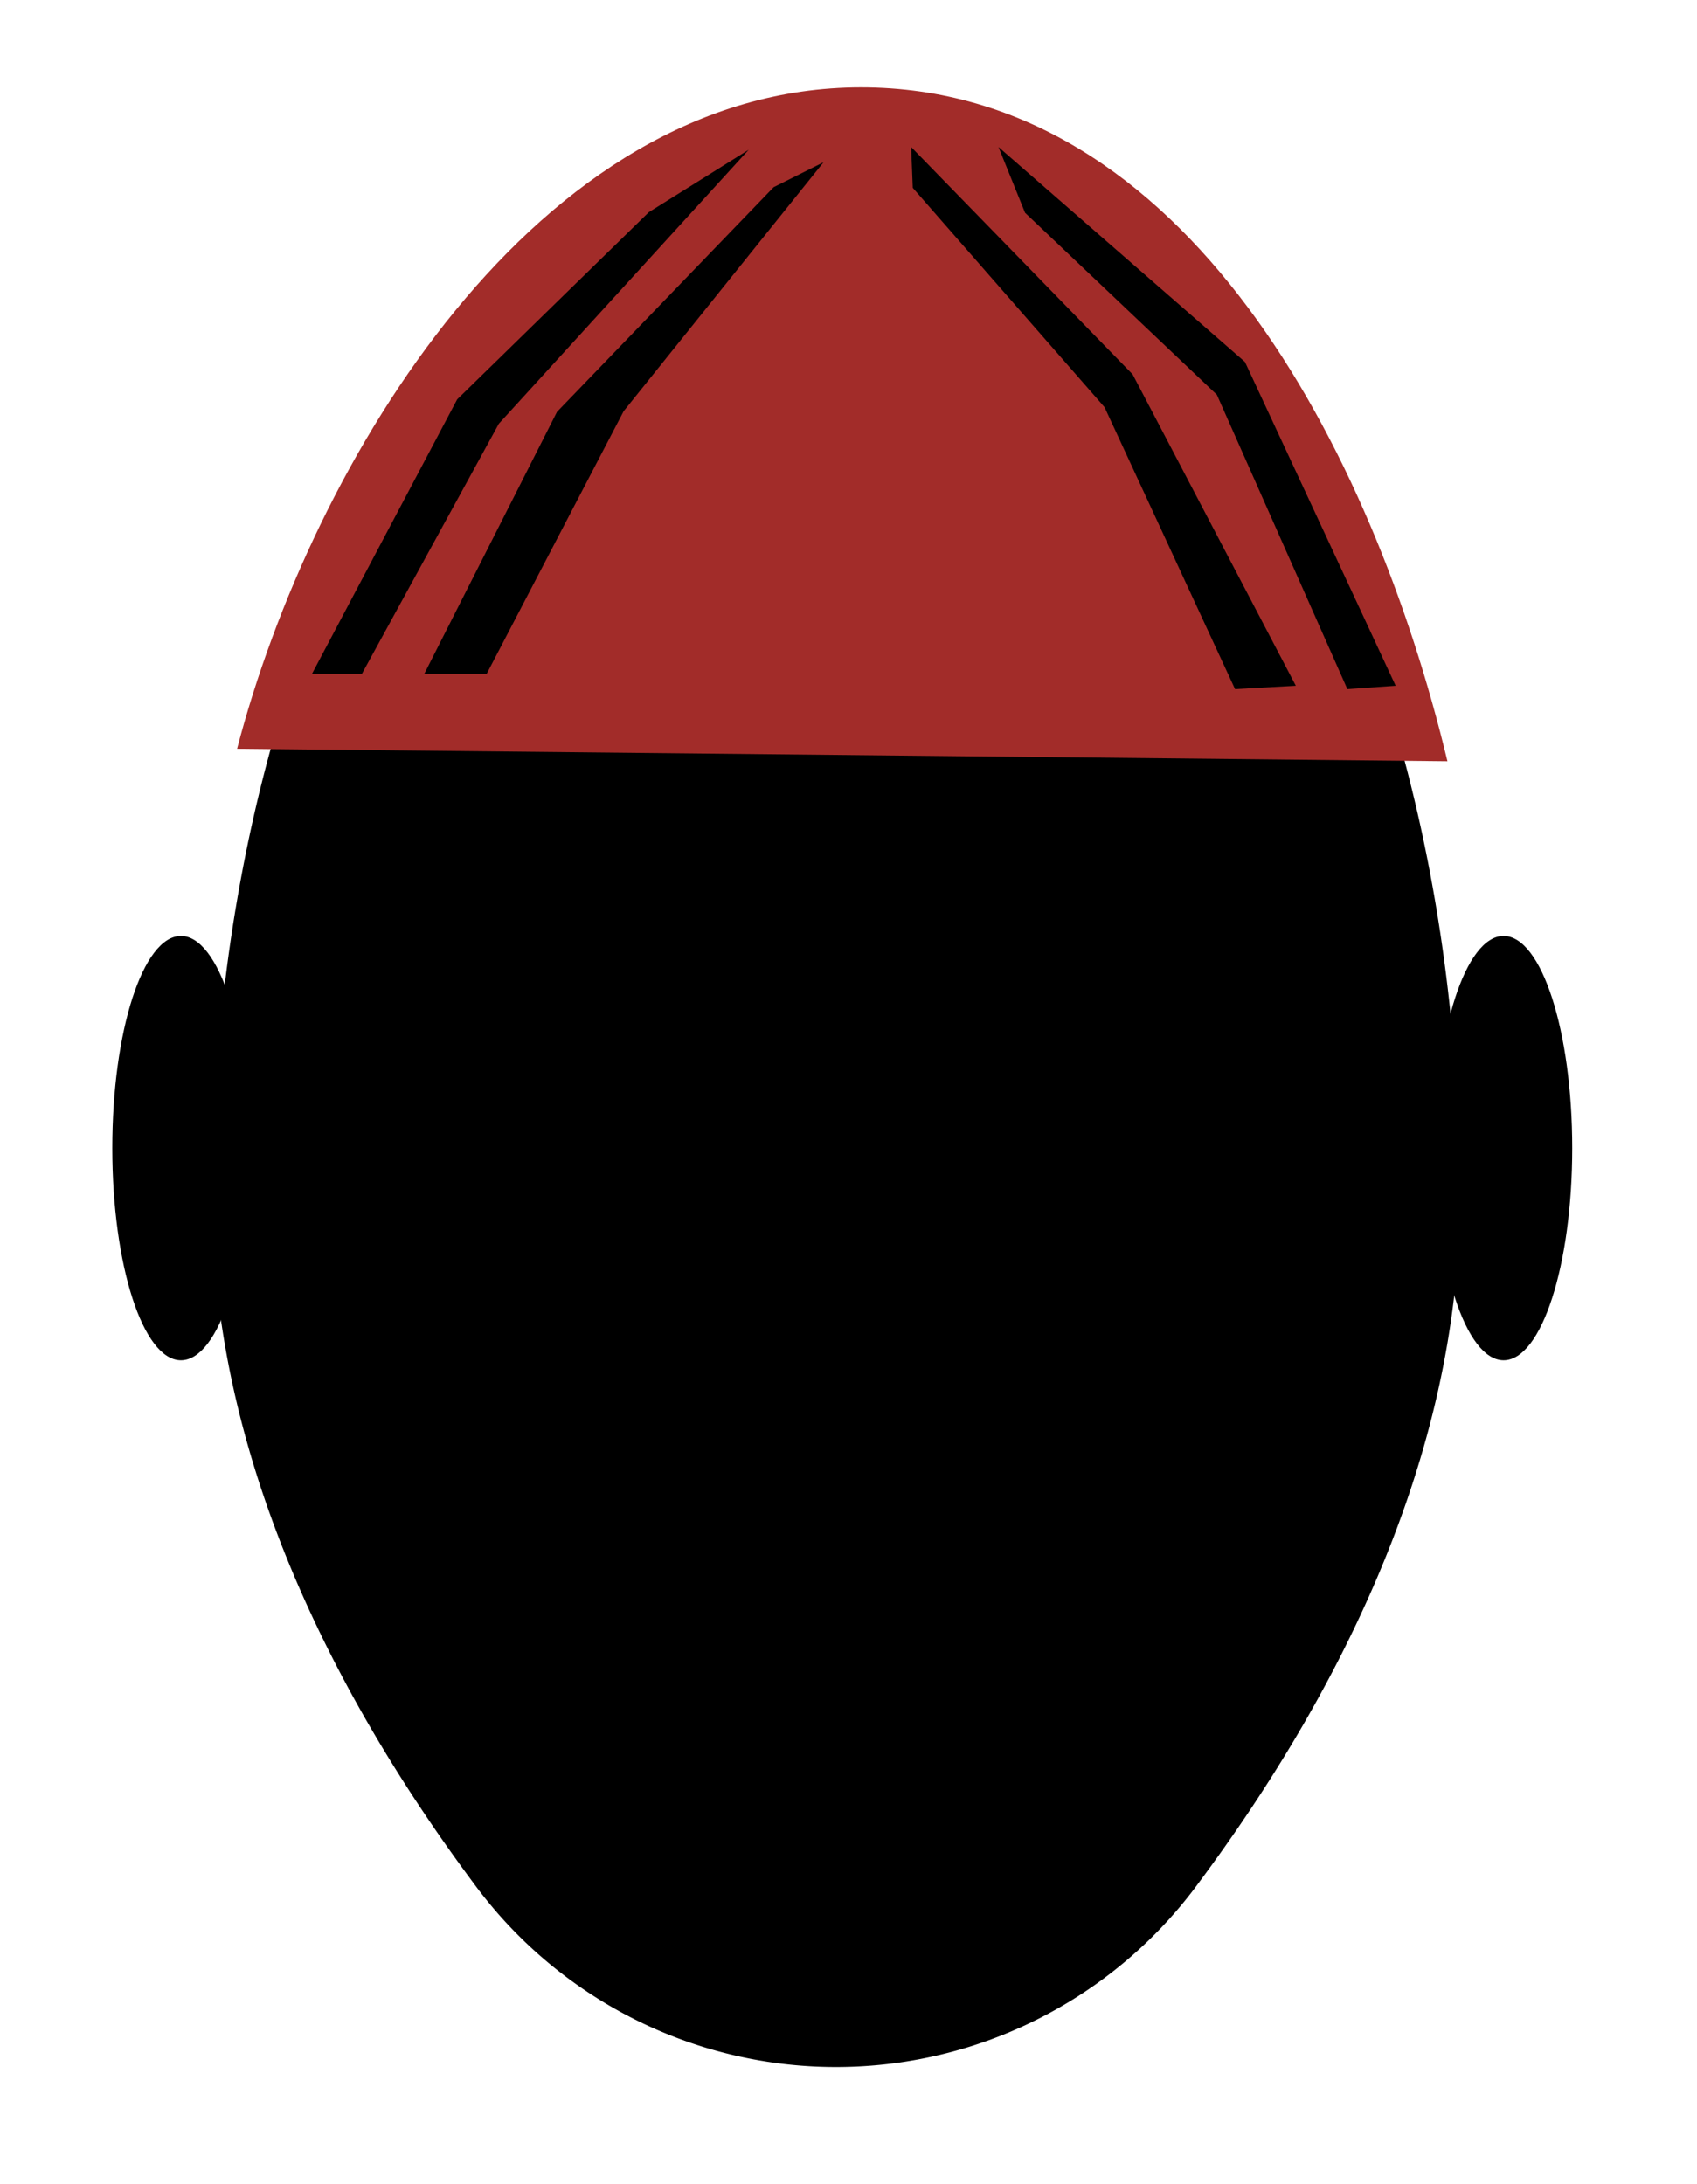 <svg id="Layer_1" data-name="Layer 1" xmlns="http://www.w3.org/2000/svg" viewBox="0 0 136 175"><defs><style>.cls-1{fill:#a22c29;}</style></defs><title>hoved med hjelm</title><path d="M117,96c0,21.08-10.09,40.37-21.2,55.23a36,36,0,0,1-57.6,0C27.09,136.37,17,117.08,17,96c0-46.94,22.39-85,50-85S117,49.06,117,96Z"/><ellipse cx="120.5" cy="92" rx="5.5" ry="17"/><ellipse cx="14.5" cy="92" rx="5.5" ry="17"/><path class="cls-1" d="M19,60C25,37,43,7,69,7s41,29,47,54"/><polygon points="60 12 52 17 36.64 32 25 54 29 54 39.98 33.95 60 12"/><polygon points="66 13 62 15 44.64 33 34 54 39 54 49.98 32.95 66 13"/><polygon points="111.85 54.95 107.98 55.22 97.52 31.63 82.15 17.05 80.02 11.78 99.77 29 111.85 54.95"/><polygon points="103.85 54.95 98.98 55.22 88.52 32.63 73.15 15.05 73.02 11.78 90.77 30 103.85 54.95"/></svg>